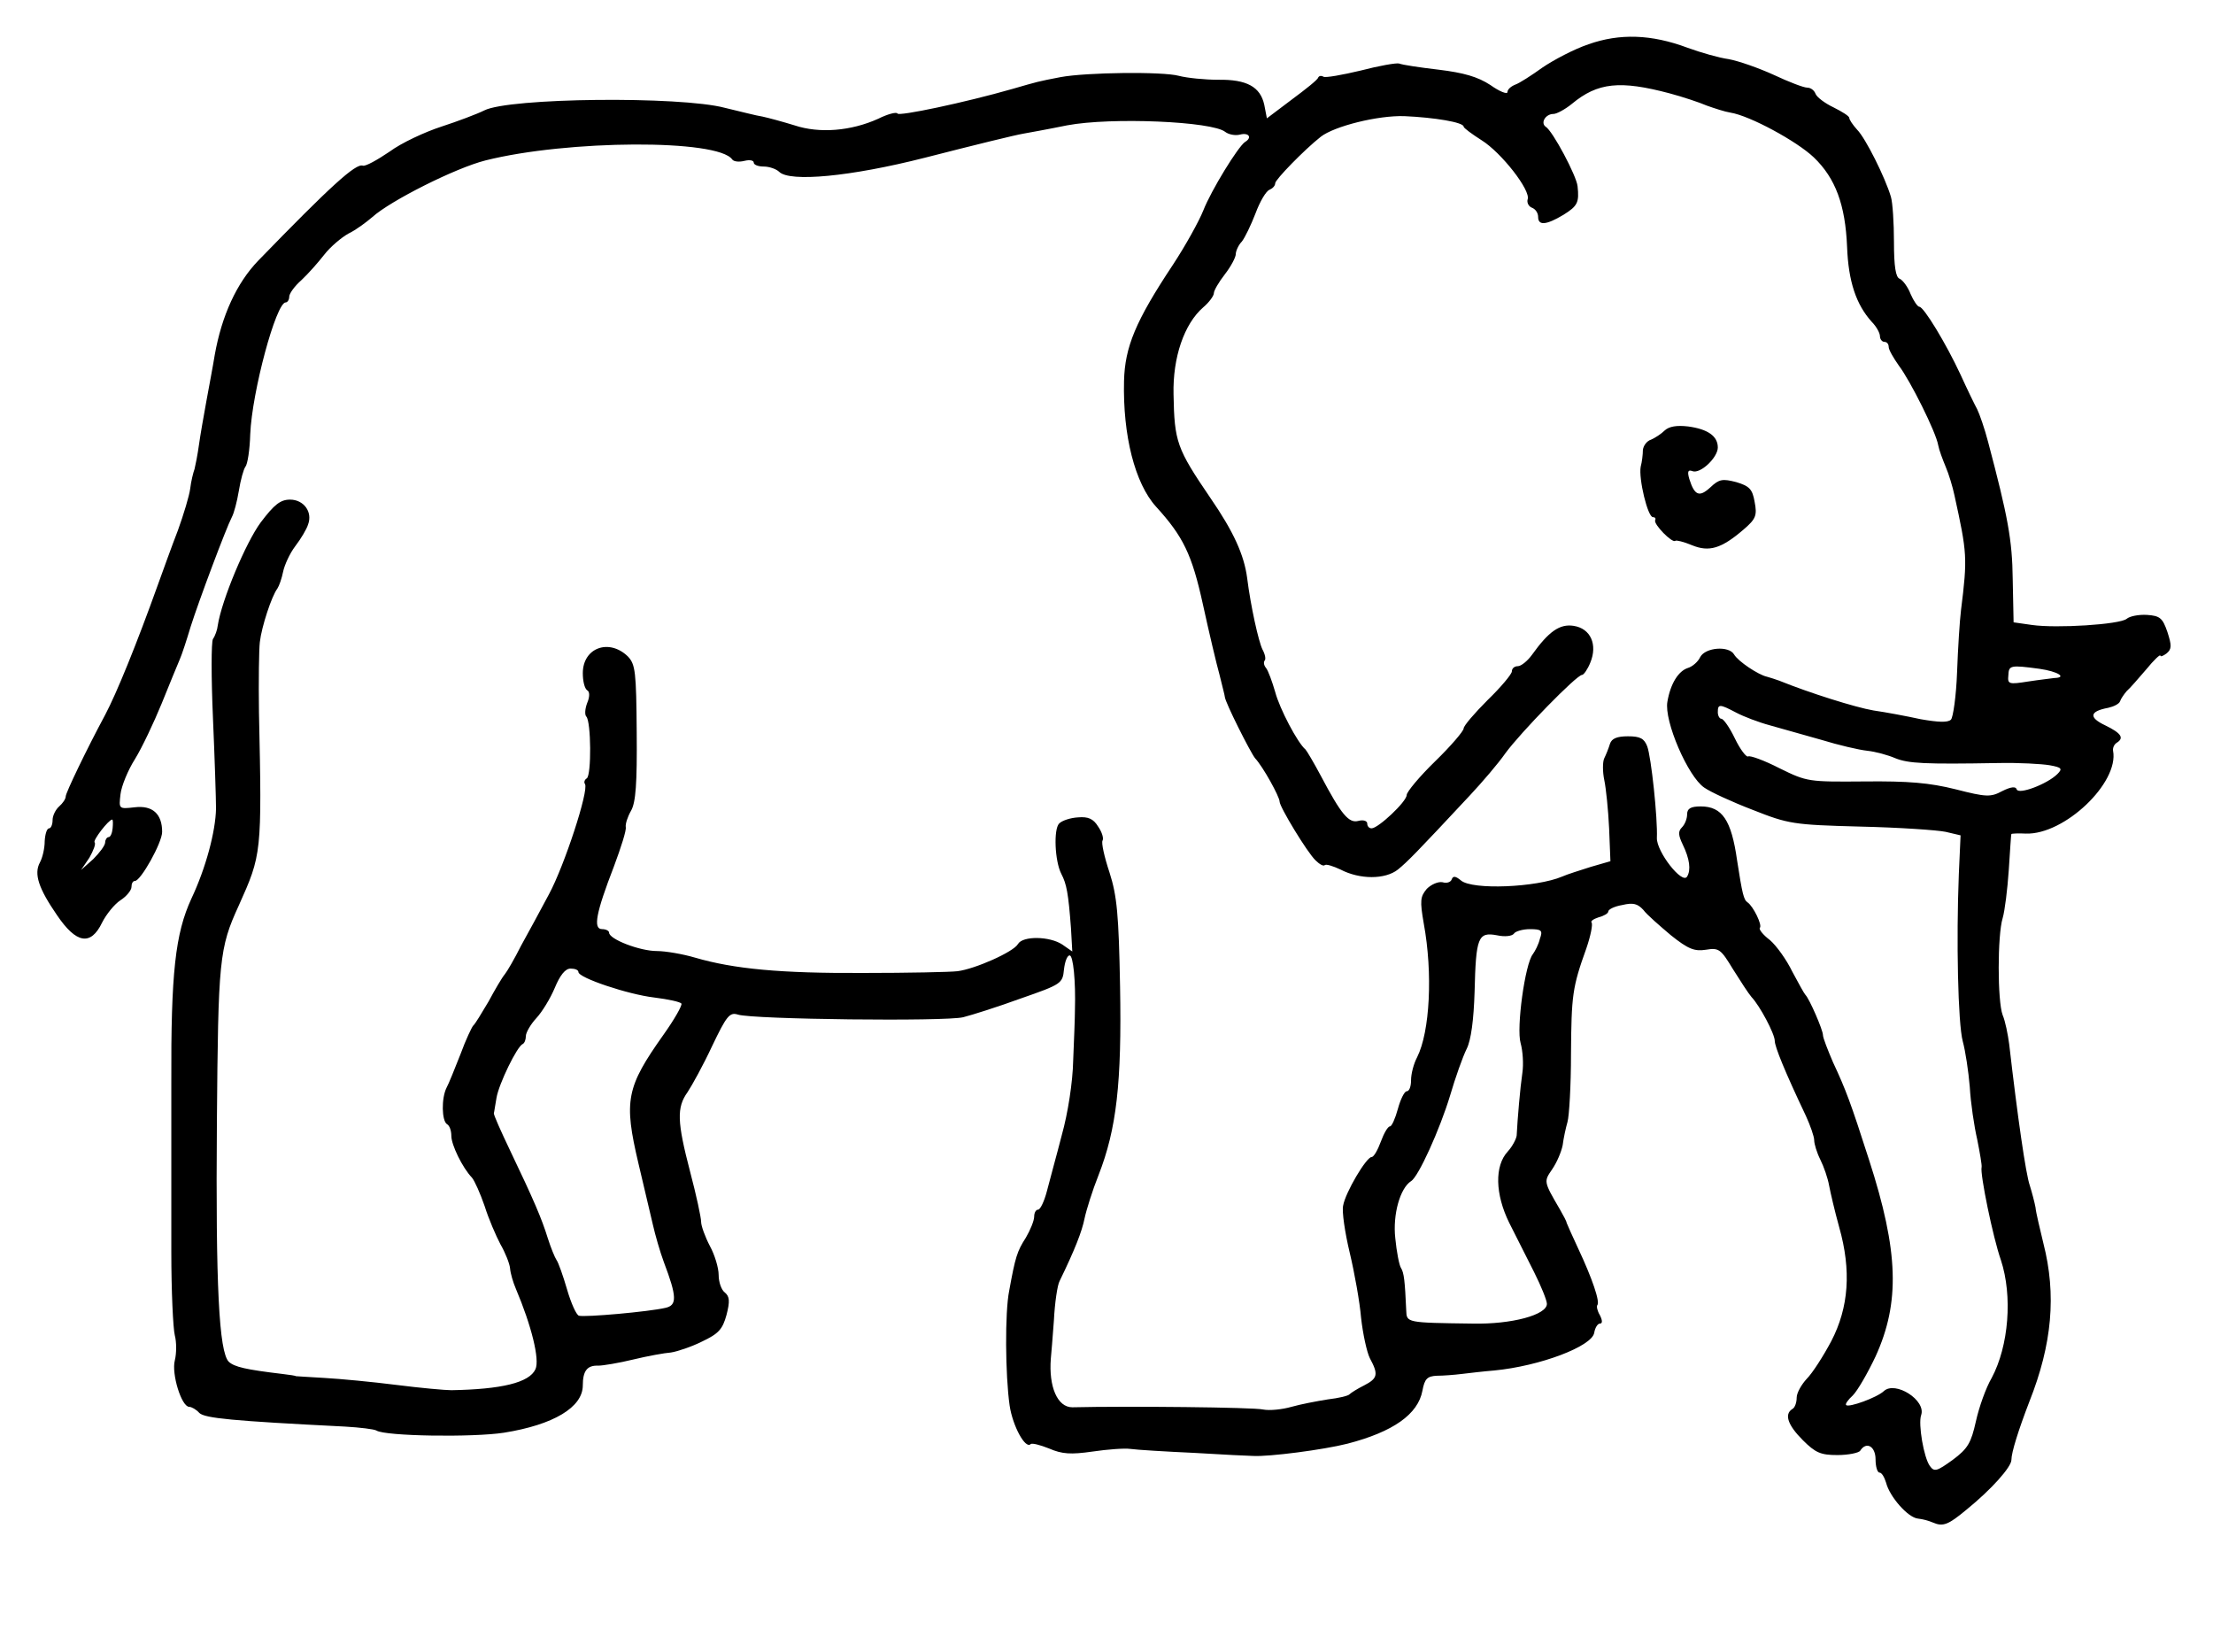 <?xml version="1.0" standalone="no"?>
<!DOCTYPE svg PUBLIC "-//W3C//DTD SVG 20010904//EN"
 "http://www.w3.org/TR/2001/REC-SVG-20010904/DTD/svg10.dtd">
<svg version="1.0" xmlns="http://www.w3.org/2000/svg"
 width="505pt" height="377pt" viewBox="0 0 505 377"
 preserveAspectRatio="xMidYMid meet">
<g transform="translate(0,377) scale(0.1,-0.1)"
fill="#000000" stroke="none">
<path d="M3625 3669 c-33 -11 -80 -36 -105 -53 -25 -18 -53 -36 -62 -39 -10
-4 -18 -11 -18 -17 0 -6 -18 1 -39 16 -29 19 -61 28 -118 35 -43 5 -83 11 -90
14 -6 2 -46 -5 -88 -16 -42 -10 -81 -17 -85 -14 -5 3 -10 2 -12 -2 -1 -5 -29
-27 -60 -50 l-57 -43 -6 31 c-9 41 -40 58 -105 57 -30 0 -71 4 -90 9 -37 10
-211 8 -270 -3 -52 -10 -51 -10 -110 -27 -108 -31 -260 -63 -262 -56 -2 4 -22
-1 -44 -12 -62 -28 -134 -34 -191 -15 -26 8 -59 17 -73 20 -14 2 -52 12 -86
20 -102 27 -493 23 -549 -6 -16 -8 -61 -25 -98 -37 -37 -12 -91 -37 -118 -57
-28 -19 -55 -34 -61 -32 -16 6 -74 -47 -239 -217 -49 -51 -83 -125 -99 -215
-4 -25 -13 -72 -19 -105 -6 -33 -14 -78 -17 -100 -3 -22 -8 -47 -10 -55 -3 -8
-8 -28 -10 -45 -2 -16 -15 -59 -28 -95 -14 -36 -34 -92 -46 -125 -48 -134 -94
-247 -120 -296 -43 -80 -90 -178 -90 -186 0 -6 -7 -16 -15 -23 -8 -7 -15 -21
-15 -31 0 -11 -4 -19 -8 -19 -5 0 -9 -13 -10 -29 0 -17 -5 -38 -11 -49 -14
-26 -3 -59 39 -120 44 -65 77 -71 103 -17 9 18 28 42 42 51 14 9 25 23 25 30
0 8 3 14 8 14 13 0 62 87 62 112 0 41 -22 61 -63 56 -36 -4 -36 -4 -32 30 2
18 17 55 33 80 16 26 43 83 61 127 18 44 36 89 41 100 5 11 16 45 25 75 19 60
81 225 94 250 5 9 12 36 16 60 4 25 11 50 15 55 5 6 10 39 11 74 4 97 59 301
81 301 4 0 8 6 8 13 0 7 12 24 28 38 15 14 38 40 52 58 14 18 39 39 55 48 17
8 41 26 55 38 41 37 190 112 258 129 187 47 531 49 563 2 4 -5 16 -6 28 -3 12
3 21 1 21 -4 0 -5 10 -9 23 -9 13 0 29 -6 35 -12 24 -24 163 -11 332 32 117
30 207 52 225 55 11 2 56 10 100 19 101 19 332 9 361 -15 8 -6 23 -9 34 -6 20
5 28 -7 11 -17 -16 -11 -77 -110 -95 -156 -10 -25 -41 -81 -70 -125 -85 -128
-109 -187 -111 -264 -3 -125 25 -234 73 -287 62 -68 82 -109 107 -223 14 -64
31 -136 38 -161 6 -25 12 -47 12 -50 1 -13 58 -126 69 -140 18 -19 56 -88 56
-99 0 -12 63 -116 82 -134 9 -9 18 -14 21 -11 3 3 19 -2 36 -10 44 -23 102
-23 131 0 22 18 40 36 165 170 28 30 64 72 80 95 35 48 163 179 175 179 4 0
13 13 19 28 17 41 1 78 -38 84 -32 5 -57 -13 -95 -66 -10 -14 -25 -26 -32 -26
-8 0 -14 -5 -14 -12 0 -6 -25 -36 -55 -65 -30 -30 -55 -59 -55 -65 0 -6 -29
-40 -65 -75 -36 -35 -65 -70 -65 -77 0 -15 -65 -76 -80 -76 -6 0 -10 5 -10 11
0 6 -9 9 -20 6 -22 -6 -39 14 -86 103 -16 30 -32 57 -35 60 -18 15 -59 93 -69
131 -7 24 -16 49 -21 55 -5 6 -6 13 -3 17 3 3 1 14 -5 25 -9 18 -27 99 -35
163 -7 53 -31 106 -84 183 -77 113 -82 128 -84 236 -2 84 24 161 68 199 13 11
24 26 24 32 0 6 11 25 25 43 14 18 25 39 25 46 0 7 6 21 14 29 7 9 21 38 31
64 10 27 24 51 32 54 7 3 13 9 13 15 0 8 66 76 104 106 31 24 130 49 191 47
68 -3 135 -14 135 -24 0 -3 19 -17 41 -31 45 -28 113 -115 105 -135 -2 -7 2
-16 10 -19 8 -3 14 -12 14 -21 0 -20 18 -19 58 5 32 20 36 28 32 65 -2 23 -57
127 -73 136 -12 9 0 29 18 29 7 0 26 10 42 23 59 49 110 54 223 24 30 -8 69
-21 85 -28 17 -6 41 -14 54 -16 44 -7 151 -65 190 -102 50 -48 72 -109 76
-204 3 -80 21 -132 56 -171 11 -11 19 -26 19 -33 0 -7 5 -13 10 -13 6 0 10 -5
10 -12 0 -6 11 -25 23 -42 26 -34 85 -152 90 -182 2 -11 10 -32 17 -49 7 -16
16 -46 20 -65 29 -132 30 -142 15 -262 -3 -24 -7 -87 -9 -142 -2 -54 -9 -103
-14 -108 -7 -7 -29 -6 -69 1 -32 7 -80 16 -108 20 -41 7 -146 40 -215 68 -8 3
-21 7 -28 9 -19 4 -66 35 -75 51 -12 20 -65 16 -77 -6 -5 -11 -18 -22 -28 -25
-22 -7 -40 -36 -47 -77 -8 -44 47 -171 84 -196 14 -10 64 -33 111 -51 81 -32
92 -34 245 -38 88 -2 176 -8 195 -12 l34 -8 -4 -89 c-6 -149 -2 -340 9 -381 6
-22 13 -68 16 -104 2 -36 10 -90 17 -120 6 -30 11 -59 10 -63 -4 -15 26 -161
44 -212 27 -82 18 -196 -21 -269 -13 -22 -29 -67 -36 -99 -11 -49 -18 -62 -53
-88 -36 -26 -42 -28 -52 -14 -14 19 -27 96 -20 116 12 34 -59 79 -85 55 -16
-15 -80 -38 -86 -32 -3 2 4 12 15 22 11 11 34 51 52 89 56 123 53 239 -15 449
-42 131 -53 160 -82 222 -12 28 -23 56 -23 62 0 12 -31 83 -40 92 -3 3 -16 27
-30 53 -13 27 -36 59 -51 72 -16 12 -26 25 -23 28 6 6 -15 49 -28 58 -9 6 -12
19 -24 96 -13 92 -34 123 -83 123 -23 0 -31 -5 -31 -18 0 -10 -5 -23 -12 -30
-9 -9 -8 -18 2 -39 16 -33 19 -58 10 -73 -11 -19 -70 57 -69 88 2 45 -13 185
-22 209 -7 18 -16 23 -44 23 -25 0 -37 -5 -41 -17 -3 -10 -9 -25 -13 -33 -4
-8 -4 -31 0 -50 4 -19 9 -68 11 -110 l3 -75 -45 -13 c-25 -8 -54 -17 -65 -22
-59 -25 -205 -31 -231 -9 -12 10 -18 11 -21 3 -2 -7 -12 -10 -21 -7 -10 2 -26
-5 -36 -15 -15 -18 -16 -27 -7 -79 21 -114 14 -247 -15 -305 -8 -15 -14 -38
-14 -53 0 -14 -4 -25 -10 -25 -5 0 -14 -18 -20 -40 -6 -22 -14 -40 -18 -40 -5
0 -14 -16 -21 -35 -7 -19 -16 -35 -21 -35 -12 0 -60 -81 -65 -111 -3 -13 4
-61 15 -107 11 -46 23 -113 26 -149 4 -36 13 -78 20 -92 20 -37 18 -46 -13
-62 -16 -8 -30 -17 -33 -20 -3 -4 -25 -9 -50 -12 -25 -4 -62 -11 -83 -17 -21
-6 -50 -9 -65 -6 -21 5 -308 8 -435 5 -34 0 -54 47 -49 111 1 8 4 48 7 87 2
40 8 81 13 90 35 72 51 113 57 143 4 19 18 64 32 99 41 105 53 210 49 430 -3
164 -7 207 -24 260 -12 36 -19 68 -16 73 3 5 -1 19 -10 32 -11 18 -23 23 -46
21 -17 -1 -36 -7 -43 -14 -13 -13 -10 -86 5 -115 12 -23 16 -44 22 -124 l3
-53 -23 16 c-29 19 -90 20 -101 1 -10 -18 -98 -57 -138 -62 -16 -2 -113 -4
-215 -4 -188 -1 -295 9 -384 35 -27 8 -67 15 -87 15 -39 0 -109 27 -109 42 0
4 -7 8 -16 8 -21 0 -14 37 27 143 16 43 29 83 27 90 -1 7 4 23 12 37 11 19 14
63 13 179 -1 138 -3 155 -20 173 -43 42 -103 20 -103 -38 0 -18 4 -35 10 -39
6 -3 6 -15 0 -29 -5 -13 -6 -27 -2 -31 11 -11 12 -134 1 -141 -5 -3 -7 -9 -4
-13 9 -15 -47 -186 -82 -251 -19 -36 -48 -89 -64 -118 -15 -30 -32 -59 -37
-65 -6 -7 -22 -34 -37 -62 -16 -27 -31 -52 -35 -55 -3 -3 -17 -32 -29 -65 -13
-33 -27 -68 -32 -77 -12 -24 -11 -75 1 -83 6 -3 10 -15 10 -27 0 -20 25 -72
47 -95 6 -7 19 -36 29 -65 9 -29 26 -68 36 -87 11 -19 21 -44 22 -55 1 -12 7
-32 13 -46 36 -85 55 -162 45 -184 -14 -31 -78 -46 -192 -48 -14 0 -70 5 -125
12 -55 7 -129 14 -165 16 -36 2 -65 4 -65 4 0 1 -13 3 -30 5 -84 10 -110 16
-123 28 -22 23 -30 171 -27 547 3 370 5 396 50 494 52 116 53 118 46 441 -1
72 0 144 2 160 4 35 27 105 40 122 4 6 10 23 13 38 3 15 15 42 28 59 13 17 26
39 29 49 11 29 -10 57 -41 57 -22 0 -36 -11 -67 -52 -34 -46 -89 -177 -98
-235 -1 -10 -6 -24 -11 -31 -4 -7 -4 -88 0 -180 4 -92 7 -185 7 -207 -1 -52
-23 -135 -56 -205 -37 -80 -47 -170 -46 -421 0 -123 0 -297 0 -386 0 -89 4
-174 8 -190 4 -15 4 -41 0 -57 -8 -30 15 -106 33 -106 5 0 16 -6 23 -14 13
-12 74 -18 332 -31 35 -2 67 -6 72 -9 20 -13 220 -16 291 -5 113 18 180 58
180 108 0 33 10 46 35 45 11 0 47 6 80 14 33 8 72 15 86 16 14 2 47 13 71 25
38 18 47 28 56 61 8 31 7 42 -4 51 -8 6 -14 24 -14 40 0 16 -9 46 -20 66 -11
21 -20 46 -20 55 0 10 -11 61 -25 114 -30 115 -31 147 -6 182 10 15 36 62 56
105 33 69 40 78 59 72 34 -11 474 -16 514 -6 20 5 80 24 132 43 92 32 95 34
98 66 2 17 7 32 13 32 8 0 14 -58 12 -125 0 -16 -2 -68 -4 -115 -1 -49 -12
-120 -26 -170 -12 -47 -28 -104 -34 -128 -6 -23 -15 -42 -20 -42 -5 0 -9 -7
-9 -16 0 -9 -9 -31 -19 -48 -20 -31 -24 -44 -38 -121 -10 -49 -9 -192 1 -262
7 -47 36 -100 48 -88 3 3 22 -2 42 -10 30 -13 50 -14 99 -7 34 5 73 8 87 6 14
-2 79 -6 145 -9 66 -4 127 -7 135 -7 36 -2 160 14 215 28 104 27 161 67 171
121 5 27 11 33 33 34 14 0 40 2 56 4 17 2 50 6 75 8 104 10 223 55 228 86 2
12 8 21 13 21 6 0 6 7 0 19 -6 10 -8 20 -6 23 7 7 -12 62 -43 128 -14 30 -26
57 -27 60 0 3 -7 16 -15 30 -38 65 -37 64 -18 92 11 16 21 40 24 55 2 16 7 39
11 53 4 14 8 84 8 155 1 134 3 152 35 241 10 29 15 55 12 59 -3 3 4 8 16 12
12 3 22 9 22 13 0 5 14 12 32 15 25 6 35 3 48 -11 8 -11 37 -36 63 -58 40 -32
54 -37 80 -33 30 5 34 1 62 -45 17 -27 35 -55 42 -63 19 -20 53 -84 53 -100 0
-13 23 -70 71 -171 10 -22 19 -47 19 -56 0 -8 6 -28 14 -44 8 -16 17 -42 20
-59 3 -16 13 -59 23 -95 28 -99 22 -183 -18 -260 -18 -34 -43 -73 -56 -86 -12
-13 -23 -32 -23 -43 0 -11 -4 -23 -10 -26 -19 -12 -10 -37 24 -71 29 -29 41
-34 79 -34 25 0 49 5 52 10 14 22 35 10 35 -20 0 -16 4 -30 9 -30 5 0 11 -10
15 -23 8 -32 50 -80 73 -82 10 -1 25 -5 34 -9 23 -10 35 -5 76 29 58 47 103
98 103 114 0 17 16 68 41 133 52 131 62 244 32 361 -8 34 -17 70 -18 82 -2 11
-8 34 -13 50 -9 25 -28 157 -47 322 -3 23 -9 53 -15 67 -12 32 -12 182 0 221
5 17 11 66 14 110 3 44 5 81 6 82 0 1 15 2 33 1 88 -3 213 116 199 189 -1 6 2
14 8 18 18 11 11 22 -26 40 -38 18 -36 32 7 40 13 3 25 9 27 15 2 6 9 16 15
23 7 6 27 29 45 50 17 21 32 35 32 31 0 -3 6 -1 14 5 12 10 12 18 2 49 -11 32
-17 37 -47 39 -19 1 -39 -3 -46 -9 -16 -13 -160 -22 -216 -14 l-42 6 -2 98
c-1 90 -11 143 -56 313 -8 31 -20 65 -25 75 -6 11 -23 46 -38 79 -33 71 -84
155 -94 155 -4 0 -13 13 -20 29 -6 16 -18 32 -25 35 -9 3 -13 28 -13 84 0 43
-3 90 -7 103 -13 44 -58 134 -77 153 -10 11 -18 23 -18 27 0 4 -16 14 -36 24
-19 9 -38 23 -41 31 -3 8 -11 14 -19 14 -8 0 -42 13 -76 29 -35 16 -81 32
-103 36 -22 3 -64 15 -94 26 -83 31 -155 33 -226 8z m1029 -1425 c42 -6 64
-20 34 -21 -7 -1 -34 -4 -60 -8 -44 -7 -47 -6 -45 14 1 23 4 24 71 15z m-692
-100 c17 -9 51 -22 77 -29 25 -7 78 -22 117 -33 39 -12 86 -23 105 -25 19 -2
48 -10 64 -17 30 -12 66 -14 235 -11 47 1 99 -2 117 -5 28 -5 30 -8 18 -20
-23 -23 -89 -48 -93 -35 -2 7 -13 6 -33 -4 -26 -14 -36 -14 -106 4 -60 15
-108 19 -208 18 -128 -1 -131 -1 -194 30 -35 18 -68 30 -72 27 -4 -2 -18 16
-30 41 -12 25 -26 45 -31 45 -4 0 -8 7 -8 15 0 19 4 19 42 -1z m-3705 -264
c-1 -11 -5 -20 -9 -20 -4 0 -8 -6 -8 -12 0 -7 -13 -24 -27 -38 l-28 -25 19 28
c9 16 15 31 12 35 -5 4 32 52 40 52 2 0 2 -9 1 -20z m3257 -252 c-3 -13 -11
-28 -16 -35 -18 -22 -38 -169 -28 -203 5 -18 7 -48 4 -68 -5 -34 -11 -104 -13
-143 -1 -8 -10 -25 -20 -36 -31 -33 -29 -98 3 -163 15 -30 41 -81 57 -113 16
-32 29 -64 29 -72 0 -25 -80 -47 -170 -45 -151 2 -150 2 -151 30 -3 67 -5 86
-12 97 -4 6 -10 37 -13 68 -6 54 11 114 36 130 17 10 66 119 89 195 12 41 29
89 38 107 10 20 16 66 18 130 3 125 8 137 51 129 18 -4 35 -2 39 4 3 5 20 10
36 10 27 0 30 -3 23 -22z m-2194 -76 c0 -13 113 -51 173 -58 32 -4 60 -10 62
-14 2 -4 -16 -36 -41 -71 -85 -120 -91 -150 -57 -294 13 -55 28 -118 33 -140
5 -22 16 -61 25 -85 30 -79 30 -98 4 -104 -38 -9 -185 -22 -198 -18 -6 2 -18
29 -27 60 -9 31 -20 62 -24 67 -4 6 -13 28 -20 50 -14 45 -31 85 -86 200 -21
44 -38 82 -37 85 1 3 3 19 6 35 5 31 47 118 60 123 4 2 7 10 7 18 0 8 11 27
24 41 13 14 32 45 42 69 12 29 24 44 36 44 10 0 18 -3 18 -8z"/>
<path d="M3799 2788 c-8 -8 -22 -17 -31 -21 -10 -3 -18 -14 -19 -24 0 -10 -2
-27 -5 -38 -5 -27 16 -115 28 -115 5 0 7 -3 5 -7 -4 -9 39 -53 46 -47 2 2 19
-2 38 -10 39 -16 67 -8 118 36 28 24 31 32 25 63 -5 29 -12 36 -42 45 -31 8
-39 7 -59 -12 -25 -23 -36 -19 -48 19 -5 17 -3 22 7 18 18 -7 58 31 58 54 0
26 -23 42 -68 48 -26 3 -43 0 -53 -9z"/>
</g>
</svg>
